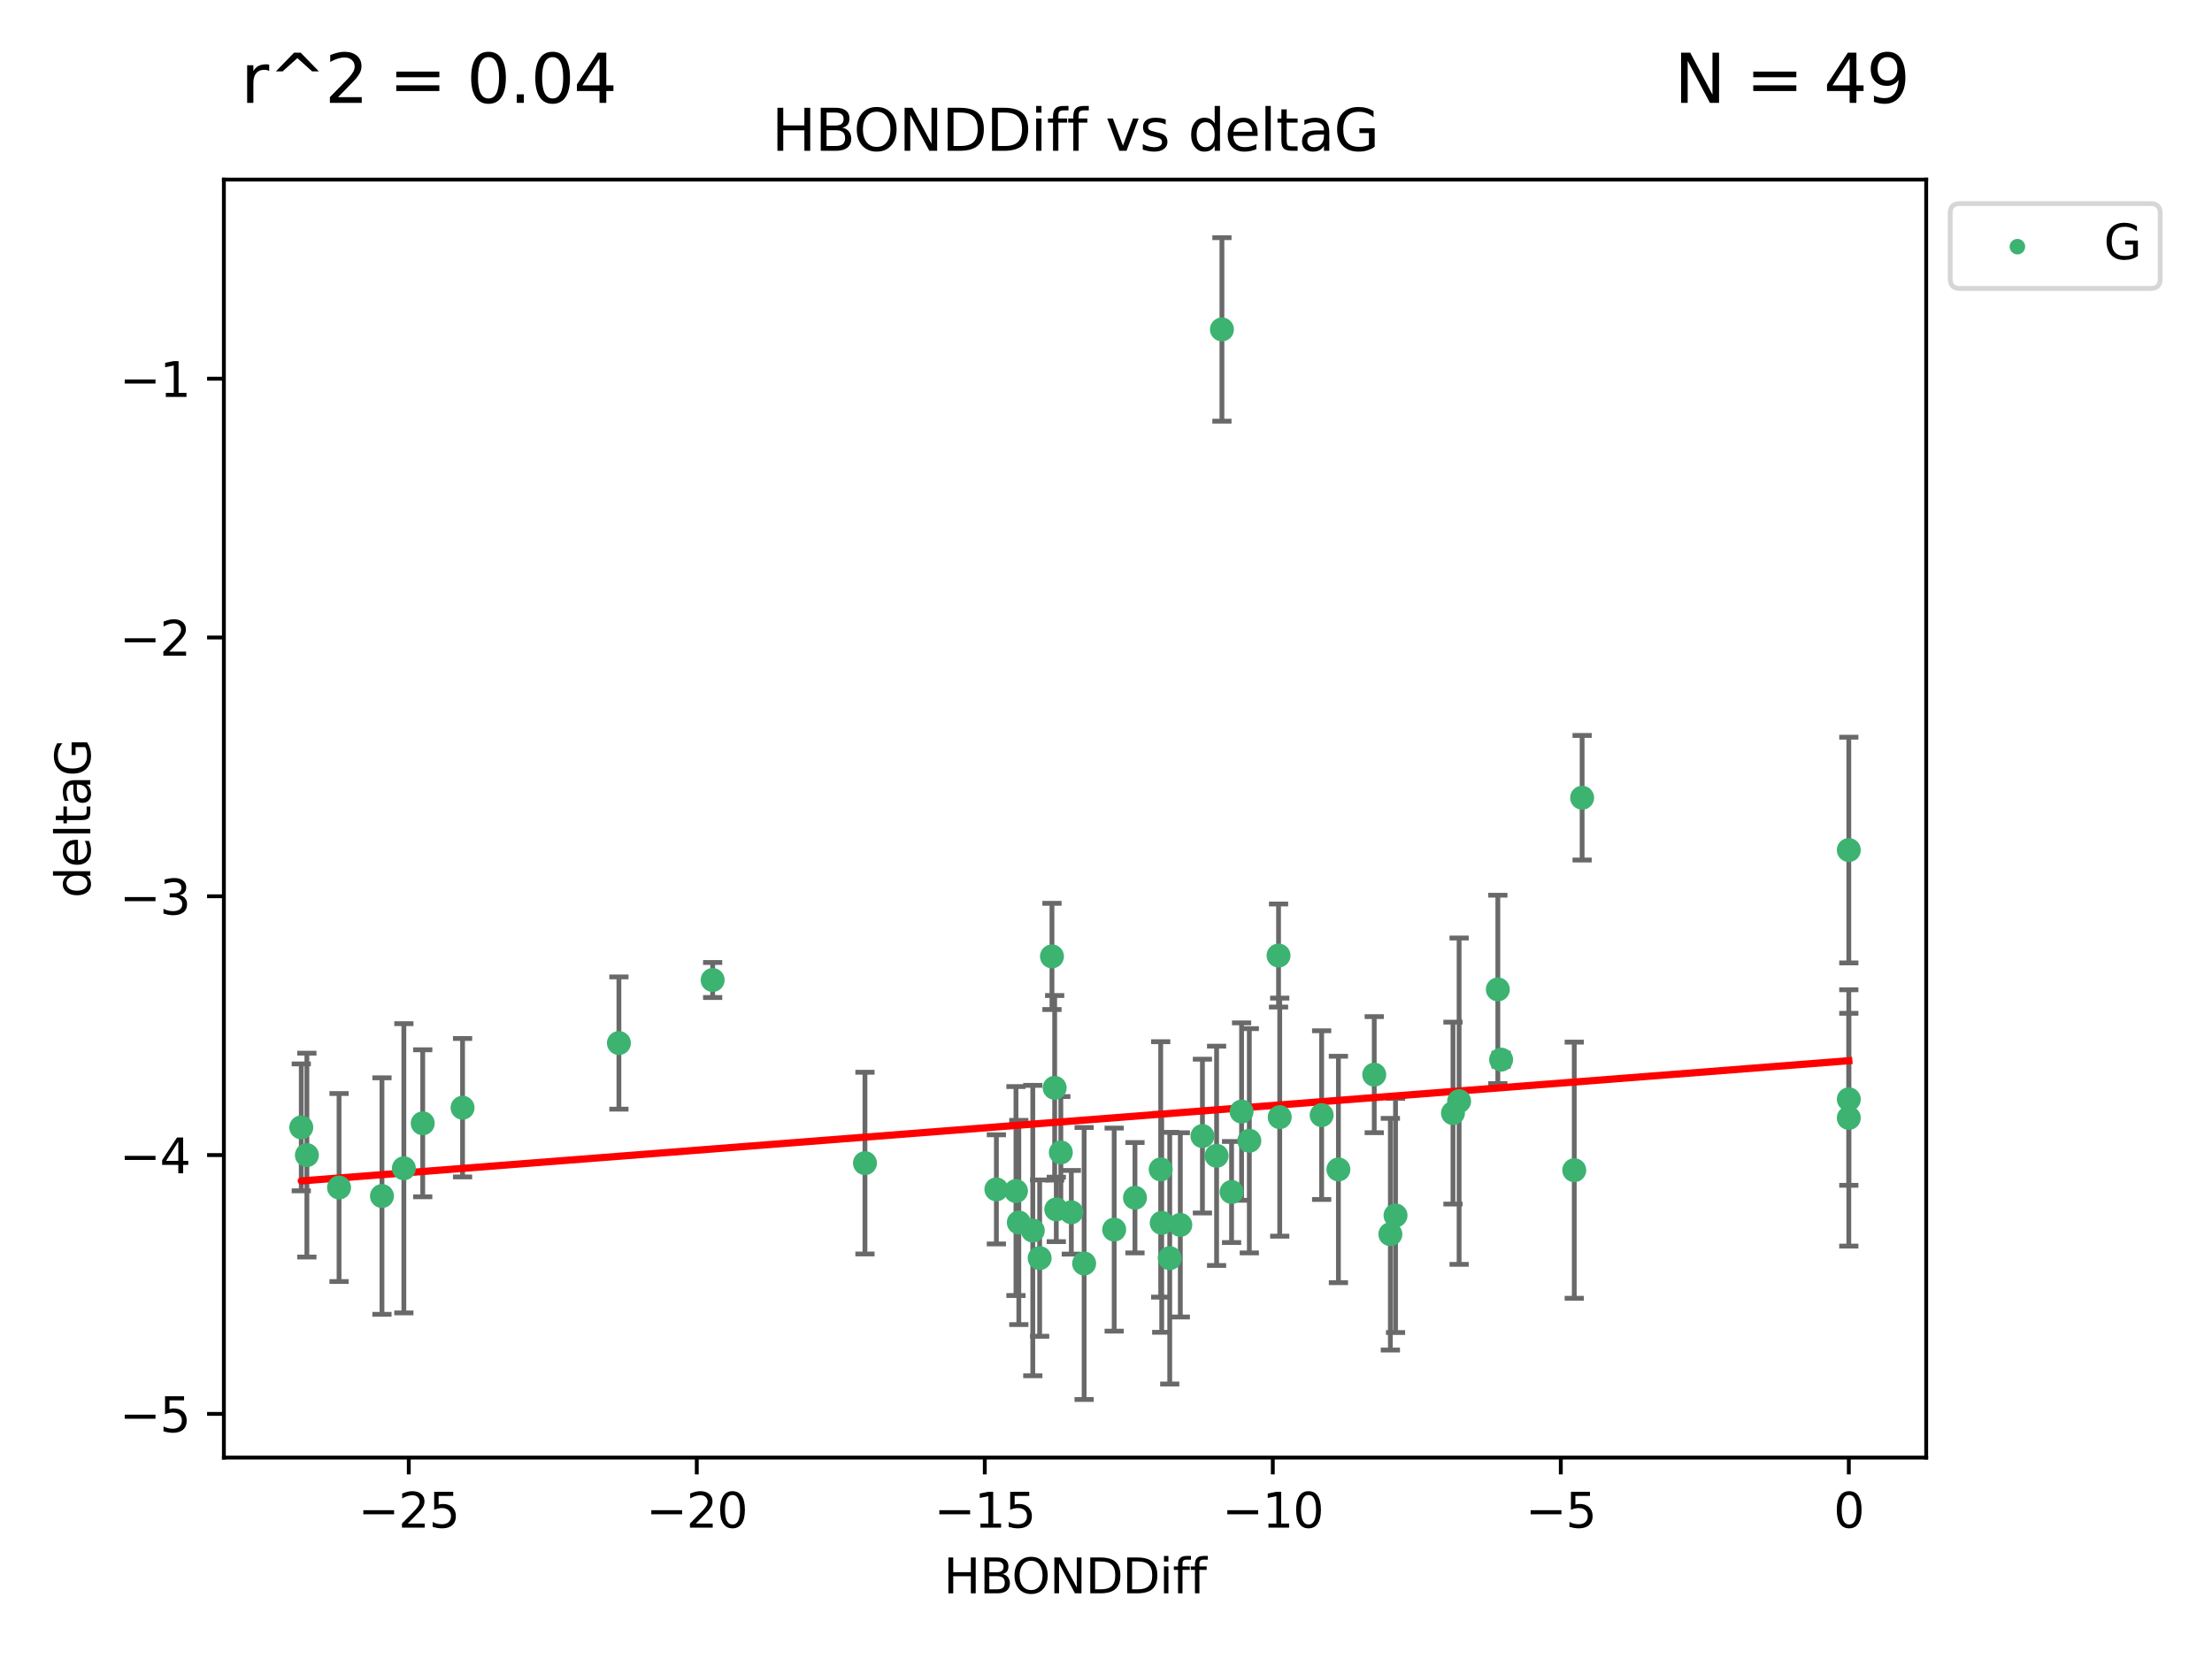 <?xml version="1.0" encoding="utf-8" standalone="no"?>
<!DOCTYPE svg PUBLIC "-//W3C//DTD SVG 1.1//EN"
  "http://www.w3.org/Graphics/SVG/1.1/DTD/svg11.dtd">
<svg xmlns:xlink="http://www.w3.org/1999/xlink" width="460.8pt" height="345.6pt" viewBox="0 0 460.8 345.6" xmlns="http://www.w3.org/2000/svg" version="1.1">
 <defs>
  <style type="text/css">*{stroke-linejoin: round; stroke-linecap: butt}</style>
 </defs>
 <g id="figure_1">
  <g id="patch_1">
   <path d="M 0 345.6 
L 460.8 345.6 
L 460.8 0 
L 0 0 
z
" style="fill: #ffffff"/>
  </g>
  <g id="axes_1">
   <g id="patch_2">
    <path d="M 46.64 303.64 
L 401.26 303.64 
L 401.26 37.411 
L 46.64 37.411 
z
" style="fill: #ffffff"/>
   </g>
   <g id="PathCollection_1">
    <defs>
     <path id="mc6c05e6a7e" d="M 0 1.118 
C 0.297 1.118 0.581 1 0.791 0.791 
C 1 0.581 1.118 0.297 1.118 0 
C 1.118 -0.297 1 -0.581 0.791 -0.791 
C 0.581 -1 0.297 -1.118 0 -1.118 
C -0.297 -1.118 -0.581 -1 -0.791 -0.791 
C -1 -0.581 -1.118 -0.297 -1.118 0 
C -1.118 0.297 -1 0.581 -0.791 0.791 
C -0.581 1 -0.297 1.118 0 1.118 
z
" style="stroke: #3cb371"/>
    </defs>
    <g clip-path="url(#p7fd7b3c519)">
     <use xlink:href="#mc6c05e6a7e" x="236.435" y="249.511" style="fill: #3cb371; stroke: #3cb371"/>
     <use xlink:href="#mc6c05e6a7e" x="243.678" y="262.101" style="fill: #3cb371; stroke: #3cb371"/>
     <use xlink:href="#mc6c05e6a7e" x="260.257" y="237.643" style="fill: #3cb371; stroke: #3cb371"/>
     <use xlink:href="#mc6c05e6a7e" x="253.439" y="240.774" style="fill: #3cb371; stroke: #3cb371"/>
     <use xlink:href="#mc6c05e6a7e" x="70.631" y="247.383" style="fill: #3cb371; stroke: #3cb371"/>
     <use xlink:href="#mc6c05e6a7e" x="215.15" y="256.349" style="fill: #3cb371; stroke: #3cb371"/>
     <use xlink:href="#mc6c05e6a7e" x="232.104" y="256.148" style="fill: #3cb371; stroke: #3cb371"/>
     <use xlink:href="#mc6c05e6a7e" x="212.239" y="254.667" style="fill: #3cb371; stroke: #3cb371"/>
     <use xlink:href="#mc6c05e6a7e" x="88.061" y="234.004" style="fill: #3cb371; stroke: #3cb371"/>
     <use xlink:href="#mc6c05e6a7e" x="180.188" y="242.297" style="fill: #3cb371; stroke: #3cb371"/>
     <use xlink:href="#mc6c05e6a7e" x="84.131" y="243.375" style="fill: #3cb371; stroke: #3cb371"/>
     <use xlink:href="#mc6c05e6a7e" x="207.565" y="247.764" style="fill: #3cb371; stroke: #3cb371"/>
     <use xlink:href="#mc6c05e6a7e" x="79.57" y="249.158" style="fill: #3cb371; stroke: #3cb371"/>
     <use xlink:href="#mc6c05e6a7e" x="225.844" y="263.208" style="fill: #3cb371; stroke: #3cb371"/>
     <use xlink:href="#mc6c05e6a7e" x="266.591" y="232.722" style="fill: #3cb371; stroke: #3cb371"/>
     <use xlink:href="#mc6c05e6a7e" x="242.007" y="254.747" style="fill: #3cb371; stroke: #3cb371"/>
     <use xlink:href="#mc6c05e6a7e" x="289.639" y="257.105" style="fill: #3cb371; stroke: #3cb371"/>
     <use xlink:href="#mc6c05e6a7e" x="241.797" y="243.608" style="fill: #3cb371; stroke: #3cb371"/>
     <use xlink:href="#mc6c05e6a7e" x="223.176" y="252.539" style="fill: #3cb371; stroke: #3cb371"/>
     <use xlink:href="#mc6c05e6a7e" x="256.56" y="248.314" style="fill: #3cb371; stroke: #3cb371"/>
     <use xlink:href="#mc6c05e6a7e" x="266.345" y="199.055" style="fill: #3cb371; stroke: #3cb371"/>
     <use xlink:href="#mc6c05e6a7e" x="245.881" y="255.165" style="fill: #3cb371; stroke: #3cb371"/>
     <use xlink:href="#mc6c05e6a7e" x="96.361" y="230.757" style="fill: #3cb371; stroke: #3cb371"/>
     <use xlink:href="#mc6c05e6a7e" x="254.55" y="68.625" style="fill: #3cb371; stroke: #3cb371"/>
     <use xlink:href="#mc6c05e6a7e" x="220.045" y="251.941" style="fill: #3cb371; stroke: #3cb371"/>
     <use xlink:href="#mc6c05e6a7e" x="278.816" y="243.62" style="fill: #3cb371; stroke: #3cb371"/>
     <use xlink:href="#mc6c05e6a7e" x="216.579" y="262.086" style="fill: #3cb371; stroke: #3cb371"/>
     <use xlink:href="#mc6c05e6a7e" x="275.324" y="232.3" style="fill: #3cb371; stroke: #3cb371"/>
     <use xlink:href="#mc6c05e6a7e" x="219.145" y="199.237" style="fill: #3cb371; stroke: #3cb371"/>
     <use xlink:href="#mc6c05e6a7e" x="250.487" y="236.665" style="fill: #3cb371; stroke: #3cb371"/>
     <use xlink:href="#mc6c05e6a7e" x="211.645" y="248.117" style="fill: #3cb371; stroke: #3cb371"/>
     <use xlink:href="#mc6c05e6a7e" x="219.706" y="226.611" style="fill: #3cb371; stroke: #3cb371"/>
     <use xlink:href="#mc6c05e6a7e" x="62.759" y="234.851" style="fill: #3cb371; stroke: #3cb371"/>
     <use xlink:href="#mc6c05e6a7e" x="63.929" y="240.633" style="fill: #3cb371; stroke: #3cb371"/>
     <use xlink:href="#mc6c05e6a7e" x="128.932" y="217.285" style="fill: #3cb371; stroke: #3cb371"/>
     <use xlink:href="#mc6c05e6a7e" x="286.279" y="223.869" style="fill: #3cb371; stroke: #3cb371"/>
     <use xlink:href="#mc6c05e6a7e" x="329.586" y="166.184" style="fill: #3cb371; stroke: #3cb371"/>
     <use xlink:href="#mc6c05e6a7e" x="312.028" y="206.113" style="fill: #3cb371; stroke: #3cb371"/>
     <use xlink:href="#mc6c05e6a7e" x="220.99" y="240.071" style="fill: #3cb371; stroke: #3cb371"/>
     <use xlink:href="#mc6c05e6a7e" x="258.643" y="231.561" style="fill: #3cb371; stroke: #3cb371"/>
     <use xlink:href="#mc6c05e6a7e" x="303.959" y="229.396" style="fill: #3cb371; stroke: #3cb371"/>
     <use xlink:href="#mc6c05e6a7e" x="148.46" y="204.152" style="fill: #3cb371; stroke: #3cb371"/>
     <use xlink:href="#mc6c05e6a7e" x="302.681" y="231.881" style="fill: #3cb371; stroke: #3cb371"/>
     <use xlink:href="#mc6c05e6a7e" x="312.709" y="220.74" style="fill: #3cb371; stroke: #3cb371"/>
     <use xlink:href="#mc6c05e6a7e" x="385.141" y="177.08" style="fill: #3cb371; stroke: #3cb371"/>
     <use xlink:href="#mc6c05e6a7e" x="385.141" y="232.886" style="fill: #3cb371; stroke: #3cb371"/>
     <use xlink:href="#mc6c05e6a7e" x="290.714" y="253.198" style="fill: #3cb371; stroke: #3cb371"/>
     <use xlink:href="#mc6c05e6a7e" x="327.947" y="243.774" style="fill: #3cb371; stroke: #3cb371"/>
     <use xlink:href="#mc6c05e6a7e" x="385.141" y="229.004" style="fill: #3cb371; stroke: #3cb371"/>
    </g>
   </g>
   <g id="matplotlib.axis_1">
    <g id="xtick_1">
     <g id="line2d_1">
      <defs>
       <path id="medcf05383e" d="M 0 0 
L 0 3.5 
" style="stroke: #000000; stroke-width: 0.8"/>
      </defs>
      <g>
       <use xlink:href="#medcf05383e" x="85.155" y="303.64" style="stroke: #000000; stroke-width: 0.8"/>
      </g>
     </g>
     <g id="text_1">
      <!-- −25 -->
      <g transform="translate(74.603 318.238)scale(0.1 -0.1)">
       <defs>
        <path id="DejaVuSans-2212" d="M 678 2272 
L 4684 2272 
L 4684 1741 
L 678 1741 
L 678 2272 
z
" transform="scale(0.016)"/>
        <path id="DejaVuSans-32" d="M 1228 531 
L 3431 531 
L 3431 0 
L 469 0 
L 469 531 
Q 828 903 1448 1529 
Q 2069 2156 2228 2338 
Q 2531 2678 2651 2914 
Q 2772 3150 2772 3378 
Q 2772 3750 2511 3984 
Q 2250 4219 1831 4219 
Q 1534 4219 1204 4116 
Q 875 4013 500 3803 
L 500 4441 
Q 881 4594 1212 4672 
Q 1544 4750 1819 4750 
Q 2544 4750 2975 4387 
Q 3406 4025 3406 3419 
Q 3406 3131 3298 2873 
Q 3191 2616 2906 2266 
Q 2828 2175 2409 1742 
Q 1991 1309 1228 531 
z
" transform="scale(0.016)"/>
        <path id="DejaVuSans-35" d="M 691 4666 
L 3169 4666 
L 3169 4134 
L 1269 4134 
L 1269 2991 
Q 1406 3038 1543 3061 
Q 1681 3084 1819 3084 
Q 2600 3084 3056 2656 
Q 3513 2228 3513 1497 
Q 3513 744 3044 326 
Q 2575 -91 1722 -91 
Q 1428 -91 1123 -41 
Q 819 9 494 109 
L 494 744 
Q 775 591 1075 516 
Q 1375 441 1709 441 
Q 2250 441 2565 725 
Q 2881 1009 2881 1497 
Q 2881 1984 2565 2268 
Q 2250 2553 1709 2553 
Q 1456 2553 1204 2497 
Q 953 2441 691 2322 
L 691 4666 
z
" transform="scale(0.016)"/>
       </defs>
       <use xlink:href="#DejaVuSans-2212"/>
       <use xlink:href="#DejaVuSans-32" x="83.789"/>
       <use xlink:href="#DejaVuSans-35" x="147.412"/>
      </g>
     </g>
    </g>
    <g id="xtick_2">
     <g id="line2d_2">
      <g>
       <use xlink:href="#medcf05383e" x="145.152" y="303.64" style="stroke: #000000; stroke-width: 0.8"/>
      </g>
     </g>
     <g id="text_2">
      <!-- −20 -->
      <g transform="translate(134.6 318.238)scale(0.1 -0.1)">
       <defs>
        <path id="DejaVuSans-30" d="M 2034 4250 
Q 1547 4250 1301 3770 
Q 1056 3291 1056 2328 
Q 1056 1369 1301 889 
Q 1547 409 2034 409 
Q 2525 409 2770 889 
Q 3016 1369 3016 2328 
Q 3016 3291 2770 3770 
Q 2525 4250 2034 4250 
z
M 2034 4750 
Q 2819 4750 3233 4129 
Q 3647 3509 3647 2328 
Q 3647 1150 3233 529 
Q 2819 -91 2034 -91 
Q 1250 -91 836 529 
Q 422 1150 422 2328 
Q 422 3509 836 4129 
Q 1250 4750 2034 4750 
z
" transform="scale(0.016)"/>
       </defs>
       <use xlink:href="#DejaVuSans-2212"/>
       <use xlink:href="#DejaVuSans-32" x="83.789"/>
       <use xlink:href="#DejaVuSans-30" x="147.412"/>
      </g>
     </g>
    </g>
    <g id="xtick_3">
     <g id="line2d_3">
      <g>
       <use xlink:href="#medcf05383e" x="205.149" y="303.64" style="stroke: #000000; stroke-width: 0.8"/>
      </g>
     </g>
     <g id="text_3">
      <!-- −15 -->
      <g transform="translate(194.597 318.238)scale(0.1 -0.1)">
       <defs>
        <path id="DejaVuSans-31" d="M 794 531 
L 1825 531 
L 1825 4091 
L 703 3866 
L 703 4441 
L 1819 4666 
L 2450 4666 
L 2450 531 
L 3481 531 
L 3481 0 
L 794 0 
L 794 531 
z
" transform="scale(0.016)"/>
       </defs>
       <use xlink:href="#DejaVuSans-2212"/>
       <use xlink:href="#DejaVuSans-31" x="83.789"/>
       <use xlink:href="#DejaVuSans-35" x="147.412"/>
      </g>
     </g>
    </g>
    <g id="xtick_4">
     <g id="line2d_4">
      <g>
       <use xlink:href="#medcf05383e" x="265.146" y="303.64" style="stroke: #000000; stroke-width: 0.8"/>
      </g>
     </g>
     <g id="text_4">
      <!-- −10 -->
      <g transform="translate(254.594 318.238)scale(0.1 -0.1)">
       <use xlink:href="#DejaVuSans-2212"/>
       <use xlink:href="#DejaVuSans-31" x="83.789"/>
       <use xlink:href="#DejaVuSans-30" x="147.412"/>
      </g>
     </g>
    </g>
    <g id="xtick_5">
     <g id="line2d_5">
      <g>
       <use xlink:href="#medcf05383e" x="325.144" y="303.64" style="stroke: #000000; stroke-width: 0.8"/>
      </g>
     </g>
     <g id="text_5">
      <!-- −5 -->
      <g transform="translate(317.773 318.238)scale(0.1 -0.1)">
       <use xlink:href="#DejaVuSans-2212"/>
       <use xlink:href="#DejaVuSans-35" x="83.789"/>
      </g>
     </g>
    </g>
    <g id="xtick_6">
     <g id="line2d_6">
      <g>
       <use xlink:href="#medcf05383e" x="385.141" y="303.64" style="stroke: #000000; stroke-width: 0.8"/>
      </g>
     </g>
     <g id="text_6">
      <!-- 0 -->
      <g transform="translate(381.96 318.238)scale(0.1 -0.1)">
       <use xlink:href="#DejaVuSans-30"/>
      </g>
     </g>
    </g>
    <g id="text_7">
     <!-- HBONDDiff -->
     <g transform="translate(196.561 331.917)scale(0.1 -0.1)">
      <defs>
       <path id="DejaVuSans-48" d="M 628 4666 
L 1259 4666 
L 1259 2753 
L 3553 2753 
L 3553 4666 
L 4184 4666 
L 4184 0 
L 3553 0 
L 3553 2222 
L 1259 2222 
L 1259 0 
L 628 0 
L 628 4666 
z
" transform="scale(0.016)"/>
       <path id="DejaVuSans-42" d="M 1259 2228 
L 1259 519 
L 2272 519 
Q 2781 519 3026 730 
Q 3272 941 3272 1375 
Q 3272 1813 3026 2020 
Q 2781 2228 2272 2228 
L 1259 2228 
z
M 1259 4147 
L 1259 2741 
L 2194 2741 
Q 2656 2741 2882 2914 
Q 3109 3088 3109 3444 
Q 3109 3797 2882 3972 
Q 2656 4147 2194 4147 
L 1259 4147 
z
M 628 4666 
L 2241 4666 
Q 2963 4666 3353 4366 
Q 3744 4066 3744 3513 
Q 3744 3084 3544 2831 
Q 3344 2578 2956 2516 
Q 3422 2416 3680 2098 
Q 3938 1781 3938 1306 
Q 3938 681 3513 340 
Q 3088 0 2303 0 
L 628 0 
L 628 4666 
z
" transform="scale(0.016)"/>
       <path id="DejaVuSans-4f" d="M 2522 4238 
Q 1834 4238 1429 3725 
Q 1025 3213 1025 2328 
Q 1025 1447 1429 934 
Q 1834 422 2522 422 
Q 3209 422 3611 934 
Q 4013 1447 4013 2328 
Q 4013 3213 3611 3725 
Q 3209 4238 2522 4238 
z
M 2522 4750 
Q 3503 4750 4090 4092 
Q 4678 3434 4678 2328 
Q 4678 1225 4090 567 
Q 3503 -91 2522 -91 
Q 1538 -91 948 565 
Q 359 1222 359 2328 
Q 359 3434 948 4092 
Q 1538 4750 2522 4750 
z
" transform="scale(0.016)"/>
       <path id="DejaVuSans-4e" d="M 628 4666 
L 1478 4666 
L 3547 763 
L 3547 4666 
L 4159 4666 
L 4159 0 
L 3309 0 
L 1241 3903 
L 1241 0 
L 628 0 
L 628 4666 
z
" transform="scale(0.016)"/>
       <path id="DejaVuSans-44" d="M 1259 4147 
L 1259 519 
L 2022 519 
Q 2988 519 3436 956 
Q 3884 1394 3884 2338 
Q 3884 3275 3436 3711 
Q 2988 4147 2022 4147 
L 1259 4147 
z
M 628 4666 
L 1925 4666 
Q 3281 4666 3915 4102 
Q 4550 3538 4550 2338 
Q 4550 1131 3912 565 
Q 3275 0 1925 0 
L 628 0 
L 628 4666 
z
" transform="scale(0.016)"/>
       <path id="DejaVuSans-69" d="M 603 3500 
L 1178 3500 
L 1178 0 
L 603 0 
L 603 3500 
z
M 603 4863 
L 1178 4863 
L 1178 4134 
L 603 4134 
L 603 4863 
z
" transform="scale(0.016)"/>
       <path id="DejaVuSans-66" d="M 2375 4863 
L 2375 4384 
L 1825 4384 
Q 1516 4384 1395 4259 
Q 1275 4134 1275 3809 
L 1275 3500 
L 2222 3500 
L 2222 3053 
L 1275 3053 
L 1275 0 
L 697 0 
L 697 3053 
L 147 3053 
L 147 3500 
L 697 3500 
L 697 3744 
Q 697 4328 969 4595 
Q 1241 4863 1831 4863 
L 2375 4863 
z
" transform="scale(0.016)"/>
      </defs>
      <use xlink:href="#DejaVuSans-48"/>
      <use xlink:href="#DejaVuSans-42" x="75.195"/>
      <use xlink:href="#DejaVuSans-4f" x="142.049"/>
      <use xlink:href="#DejaVuSans-4e" x="220.76"/>
      <use xlink:href="#DejaVuSans-44" x="295.564"/>
      <use xlink:href="#DejaVuSans-44" x="372.566"/>
      <use xlink:href="#DejaVuSans-69" x="449.568"/>
      <use xlink:href="#DejaVuSans-66" x="477.352"/>
      <use xlink:href="#DejaVuSans-66" x="512.557"/>
     </g>
    </g>
   </g>
   <g id="matplotlib.axis_2">
    <g id="ytick_1">
     <g id="line2d_7">
      <defs>
       <path id="m741d45c560" d="M 0 0 
L -3.5 0 
" style="stroke: #000000; stroke-width: 0.8"/>
      </defs>
      <g>
       <use xlink:href="#m741d45c560" x="46.64" y="294.536" style="stroke: #000000; stroke-width: 0.8"/>
      </g>
     </g>
     <g id="text_8">
      <!-- −5 -->
      <g transform="translate(24.898 298.335)scale(0.1 -0.1)">
       <use xlink:href="#DejaVuSans-2212"/>
       <use xlink:href="#DejaVuSans-35" x="83.789"/>
      </g>
     </g>
    </g>
    <g id="ytick_2">
     <g id="line2d_8">
      <g>
       <use xlink:href="#m741d45c560" x="46.64" y="240.624" style="stroke: #000000; stroke-width: 0.8"/>
      </g>
     </g>
     <g id="text_9">
      <!-- −4 -->
      <g transform="translate(24.898 244.423)scale(0.1 -0.1)">
       <defs>
        <path id="DejaVuSans-34" d="M 2419 4116 
L 825 1625 
L 2419 1625 
L 2419 4116 
z
M 2253 4666 
L 3047 4666 
L 3047 1625 
L 3713 1625 
L 3713 1100 
L 3047 1100 
L 3047 0 
L 2419 0 
L 2419 1100 
L 313 1100 
L 313 1709 
L 2253 4666 
z
" transform="scale(0.016)"/>
       </defs>
       <use xlink:href="#DejaVuSans-2212"/>
       <use xlink:href="#DejaVuSans-34" x="83.789"/>
      </g>
     </g>
    </g>
    <g id="ytick_3">
     <g id="line2d_9">
      <g>
       <use xlink:href="#m741d45c560" x="46.64" y="186.712" style="stroke: #000000; stroke-width: 0.8"/>
      </g>
     </g>
     <g id="text_10">
      <!-- −3 -->
      <g transform="translate(24.898 190.511)scale(0.1 -0.1)">
       <defs>
        <path id="DejaVuSans-33" d="M 2597 2516 
Q 3050 2419 3304 2112 
Q 3559 1806 3559 1356 
Q 3559 666 3084 287 
Q 2609 -91 1734 -91 
Q 1441 -91 1130 -33 
Q 819 25 488 141 
L 488 750 
Q 750 597 1062 519 
Q 1375 441 1716 441 
Q 2309 441 2620 675 
Q 2931 909 2931 1356 
Q 2931 1769 2642 2001 
Q 2353 2234 1838 2234 
L 1294 2234 
L 1294 2753 
L 1863 2753 
Q 2328 2753 2575 2939 
Q 2822 3125 2822 3475 
Q 2822 3834 2567 4026 
Q 2313 4219 1838 4219 
Q 1578 4219 1281 4162 
Q 984 4106 628 3988 
L 628 4550 
Q 988 4650 1302 4700 
Q 1616 4750 1894 4750 
Q 2613 4750 3031 4423 
Q 3450 4097 3450 3541 
Q 3450 3153 3228 2886 
Q 3006 2619 2597 2516 
z
" transform="scale(0.016)"/>
       </defs>
       <use xlink:href="#DejaVuSans-2212"/>
       <use xlink:href="#DejaVuSans-33" x="83.789"/>
      </g>
     </g>
    </g>
    <g id="ytick_4">
     <g id="line2d_10">
      <g>
       <use xlink:href="#m741d45c560" x="46.64" y="132.8" style="stroke: #000000; stroke-width: 0.8"/>
      </g>
     </g>
     <g id="text_11">
      <!-- −2 -->
      <g transform="translate(24.898 136.599)scale(0.1 -0.1)">
       <use xlink:href="#DejaVuSans-2212"/>
       <use xlink:href="#DejaVuSans-32" x="83.789"/>
      </g>
     </g>
    </g>
    <g id="ytick_5">
     <g id="line2d_11">
      <g>
       <use xlink:href="#m741d45c560" x="46.64" y="78.888" style="stroke: #000000; stroke-width: 0.8"/>
      </g>
     </g>
     <g id="text_12">
      <!-- −1 -->
      <g transform="translate(24.898 82.687)scale(0.1 -0.1)">
       <use xlink:href="#DejaVuSans-2212"/>
       <use xlink:href="#DejaVuSans-31" x="83.789"/>
      </g>
     </g>
    </g>
    <g id="text_13">
     <!-- deltaG -->
     <g transform="translate(18.818 187.064)rotate(-90)scale(0.1 -0.1)">
      <defs>
       <path id="DejaVuSans-64" d="M 2906 2969 
L 2906 4863 
L 3481 4863 
L 3481 0 
L 2906 0 
L 2906 525 
Q 2725 213 2448 61 
Q 2172 -91 1784 -91 
Q 1150 -91 751 415 
Q 353 922 353 1747 
Q 353 2572 751 3078 
Q 1150 3584 1784 3584 
Q 2172 3584 2448 3432 
Q 2725 3281 2906 2969 
z
M 947 1747 
Q 947 1113 1208 752 
Q 1469 391 1925 391 
Q 2381 391 2643 752 
Q 2906 1113 2906 1747 
Q 2906 2381 2643 2742 
Q 2381 3103 1925 3103 
Q 1469 3103 1208 2742 
Q 947 2381 947 1747 
z
" transform="scale(0.016)"/>
       <path id="DejaVuSans-65" d="M 3597 1894 
L 3597 1613 
L 953 1613 
Q 991 1019 1311 708 
Q 1631 397 2203 397 
Q 2534 397 2845 478 
Q 3156 559 3463 722 
L 3463 178 
Q 3153 47 2828 -22 
Q 2503 -91 2169 -91 
Q 1331 -91 842 396 
Q 353 884 353 1716 
Q 353 2575 817 3079 
Q 1281 3584 2069 3584 
Q 2775 3584 3186 3129 
Q 3597 2675 3597 1894 
z
M 3022 2063 
Q 3016 2534 2758 2815 
Q 2500 3097 2075 3097 
Q 1594 3097 1305 2825 
Q 1016 2553 972 2059 
L 3022 2063 
z
" transform="scale(0.016)"/>
       <path id="DejaVuSans-6c" d="M 603 4863 
L 1178 4863 
L 1178 0 
L 603 0 
L 603 4863 
z
" transform="scale(0.016)"/>
       <path id="DejaVuSans-74" d="M 1172 4494 
L 1172 3500 
L 2356 3500 
L 2356 3053 
L 1172 3053 
L 1172 1153 
Q 1172 725 1289 603 
Q 1406 481 1766 481 
L 2356 481 
L 2356 0 
L 1766 0 
Q 1100 0 847 248 
Q 594 497 594 1153 
L 594 3053 
L 172 3053 
L 172 3500 
L 594 3500 
L 594 4494 
L 1172 4494 
z
" transform="scale(0.016)"/>
       <path id="DejaVuSans-61" d="M 2194 1759 
Q 1497 1759 1228 1600 
Q 959 1441 959 1056 
Q 959 750 1161 570 
Q 1363 391 1709 391 
Q 2188 391 2477 730 
Q 2766 1069 2766 1631 
L 2766 1759 
L 2194 1759 
z
M 3341 1997 
L 3341 0 
L 2766 0 
L 2766 531 
Q 2569 213 2275 61 
Q 1981 -91 1556 -91 
Q 1019 -91 701 211 
Q 384 513 384 1019 
Q 384 1609 779 1909 
Q 1175 2209 1959 2209 
L 2766 2209 
L 2766 2266 
Q 2766 2663 2505 2880 
Q 2244 3097 1772 3097 
Q 1472 3097 1187 3025 
Q 903 2953 641 2809 
L 641 3341 
Q 956 3463 1253 3523 
Q 1550 3584 1831 3584 
Q 2591 3584 2966 3190 
Q 3341 2797 3341 1997 
z
" transform="scale(0.016)"/>
       <path id="DejaVuSans-47" d="M 3809 666 
L 3809 1919 
L 2778 1919 
L 2778 2438 
L 4434 2438 
L 4434 434 
Q 4069 175 3628 42 
Q 3188 -91 2688 -91 
Q 1594 -91 976 548 
Q 359 1188 359 2328 
Q 359 3472 976 4111 
Q 1594 4750 2688 4750 
Q 3144 4750 3555 4637 
Q 3966 4525 4313 4306 
L 4313 3634 
Q 3963 3931 3569 4081 
Q 3175 4231 2741 4231 
Q 1884 4231 1454 3753 
Q 1025 3275 1025 2328 
Q 1025 1384 1454 906 
Q 1884 428 2741 428 
Q 3075 428 3337 486 
Q 3600 544 3809 666 
z
" transform="scale(0.016)"/>
      </defs>
      <use xlink:href="#DejaVuSans-64"/>
      <use xlink:href="#DejaVuSans-65" x="63.477"/>
      <use xlink:href="#DejaVuSans-6c" x="125"/>
      <use xlink:href="#DejaVuSans-74" x="152.783"/>
      <use xlink:href="#DejaVuSans-61" x="191.992"/>
      <use xlink:href="#DejaVuSans-47" x="253.271"/>
     </g>
    </g>
   </g>
   <g id="LineCollection_1">
    <path d="M 236.435 261.006 
L 236.435 238.016 
" clip-path="url(#p7fd7b3c519)" style="fill: none; stroke: #696969"/>
    <path d="M 243.678 288.314 
L 243.678 235.888 
" clip-path="url(#p7fd7b3c519)" style="fill: none; stroke: #696969"/>
    <path d="M 260.257 261.002 
L 260.257 214.283 
" clip-path="url(#p7fd7b3c519)" style="fill: none; stroke: #696969"/>
    <path d="M 253.439 263.619 
L 253.439 217.93 
" clip-path="url(#p7fd7b3c519)" style="fill: none; stroke: #696969"/>
    <path d="M 70.631 266.965 
L 70.631 227.801 
" clip-path="url(#p7fd7b3c519)" style="fill: none; stroke: #696969"/>
    <path d="M 215.15 286.6 
L 215.15 226.098 
" clip-path="url(#p7fd7b3c519)" style="fill: none; stroke: #696969"/>
    <path d="M 232.104 277.298 
L 232.104 234.999 
" clip-path="url(#p7fd7b3c519)" style="fill: none; stroke: #696969"/>
    <path d="M 212.239 275.936 
L 212.239 233.397 
" clip-path="url(#p7fd7b3c519)" style="fill: none; stroke: #696969"/>
    <path d="M 88.061 249.316 
L 88.061 218.691 
" clip-path="url(#p7fd7b3c519)" style="fill: none; stroke: #696969"/>
    <path d="M 180.188 261.222 
L 180.188 223.371 
" clip-path="url(#p7fd7b3c519)" style="fill: none; stroke: #696969"/>
    <path d="M 84.131 273.504 
L 84.131 213.245 
" clip-path="url(#p7fd7b3c519)" style="fill: none; stroke: #696969"/>
    <path d="M 207.565 259.132 
L 207.565 236.396 
" clip-path="url(#p7fd7b3c519)" style="fill: none; stroke: #696969"/>
    <path d="M 79.57 273.792 
L 79.57 224.525 
" clip-path="url(#p7fd7b3c519)" style="fill: none; stroke: #696969"/>
    <path d="M 225.844 291.539 
L 225.844 234.878 
" clip-path="url(#p7fd7b3c519)" style="fill: none; stroke: #696969"/>
    <path d="M 266.591 257.518 
L 266.591 207.926 
" clip-path="url(#p7fd7b3c519)" style="fill: none; stroke: #696969"/>
    <path d="M 242.007 277.54 
L 242.007 231.954 
" clip-path="url(#p7fd7b3c519)" style="fill: none; stroke: #696969"/>
    <path d="M 289.639 281.237 
L 289.639 232.972 
" clip-path="url(#p7fd7b3c519)" style="fill: none; stroke: #696969"/>
    <path d="M 241.797 270.212 
L 241.797 217.005 
" clip-path="url(#p7fd7b3c519)" style="fill: none; stroke: #696969"/>
    <path d="M 223.176 261.257 
L 223.176 243.822 
" clip-path="url(#p7fd7b3c519)" style="fill: none; stroke: #696969"/>
    <path d="M 256.56 258.838 
L 256.56 237.79 
" clip-path="url(#p7fd7b3c519)" style="fill: none; stroke: #696969"/>
    <path d="M 266.345 209.79 
L 266.345 188.32 
" clip-path="url(#p7fd7b3c519)" style="fill: none; stroke: #696969"/>
    <path d="M 245.881 274.356 
L 245.881 235.975 
" clip-path="url(#p7fd7b3c519)" style="fill: none; stroke: #696969"/>
    <path d="M 96.361 245.178 
L 96.361 216.336 
" clip-path="url(#p7fd7b3c519)" style="fill: none; stroke: #696969"/>
    <path d="M 254.55 87.738 
L 254.55 49.513 
" clip-path="url(#p7fd7b3c519)" style="fill: none; stroke: #696969"/>
    <path d="M 220.045 258.653 
L 220.045 245.228 
" clip-path="url(#p7fd7b3c519)" style="fill: none; stroke: #696969"/>
    <path d="M 278.816 267.203 
L 278.816 220.038 
" clip-path="url(#p7fd7b3c519)" style="fill: none; stroke: #696969"/>
    <path d="M 216.579 278.373 
L 216.579 245.8 
" clip-path="url(#p7fd7b3c519)" style="fill: none; stroke: #696969"/>
    <path d="M 275.324 249.873 
L 275.324 214.728 
" clip-path="url(#p7fd7b3c519)" style="fill: none; stroke: #696969"/>
    <path d="M 219.145 210.296 
L 219.145 188.179 
" clip-path="url(#p7fd7b3c519)" style="fill: none; stroke: #696969"/>
    <path d="M 250.487 252.683 
L 250.487 220.646 
" clip-path="url(#p7fd7b3c519)" style="fill: none; stroke: #696969"/>
    <path d="M 211.645 269.881 
L 211.645 226.352 
" clip-path="url(#p7fd7b3c519)" style="fill: none; stroke: #696969"/>
    <path d="M 219.706 245.838 
L 219.706 207.384 
" clip-path="url(#p7fd7b3c519)" style="fill: none; stroke: #696969"/>
    <path d="M 62.759 248.072 
L 62.759 221.63 
" clip-path="url(#p7fd7b3c519)" style="fill: none; stroke: #696969"/>
    <path d="M 63.929 261.866 
L 63.929 219.399 
" clip-path="url(#p7fd7b3c519)" style="fill: none; stroke: #696969"/>
    <path d="M 128.932 231.06 
L 128.932 203.511 
" clip-path="url(#p7fd7b3c519)" style="fill: none; stroke: #696969"/>
    <path d="M 286.279 235.96 
L 286.279 211.778 
" clip-path="url(#p7fd7b3c519)" style="fill: none; stroke: #696969"/>
    <path d="M 329.586 179.16 
L 329.586 153.208 
" clip-path="url(#p7fd7b3c519)" style="fill: none; stroke: #696969"/>
    <path d="M 312.028 225.74 
L 312.028 186.486 
" clip-path="url(#p7fd7b3c519)" style="fill: none; stroke: #696969"/>
    <path d="M 220.99 251.712 
L 220.99 228.43 
" clip-path="url(#p7fd7b3c519)" style="fill: none; stroke: #696969"/>
    <path d="M 258.643 250.043 
L 258.643 213.078 
" clip-path="url(#p7fd7b3c519)" style="fill: none; stroke: #696969"/>
    <path d="M 303.959 263.388 
L 303.959 195.404 
" clip-path="url(#p7fd7b3c519)" style="fill: none; stroke: #696969"/>
    <path d="M 148.46 207.802 
L 148.46 200.503 
" clip-path="url(#p7fd7b3c519)" style="fill: none; stroke: #696969"/>
    <path d="M 302.681 250.832 
L 302.681 212.931 
" clip-path="url(#p7fd7b3c519)" style="fill: none; stroke: #696969"/>
    <path d="M 312.709 222.086 
L 312.709 219.395 
" clip-path="url(#p7fd7b3c519)" style="fill: none; stroke: #696969"/>
    <path d="M 385.141 200.588 
L 385.141 153.573 
" clip-path="url(#p7fd7b3c519)" style="fill: none; stroke: #696969"/>
    <path d="M 385.141 259.585 
L 385.141 206.188 
" clip-path="url(#p7fd7b3c519)" style="fill: none; stroke: #696969"/>
    <path d="M 290.714 277.595 
L 290.714 228.801 
" clip-path="url(#p7fd7b3c519)" style="fill: none; stroke: #696969"/>
    <path d="M 327.947 270.454 
L 327.947 217.094 
" clip-path="url(#p7fd7b3c519)" style="fill: none; stroke: #696969"/>
    <path d="M 385.141 246.921 
L 385.141 211.088 
" clip-path="url(#p7fd7b3c519)" style="fill: none; stroke: #696969"/>
   </g>
   <g id="line2d_12">
    <defs>
     <path id="m9d86a81f42" d="M 2 0 
L -2 -0 
" style="stroke: #696969"/>
    </defs>
    <g clip-path="url(#p7fd7b3c519)">
     <use xlink:href="#m9d86a81f42" x="236.435" y="261.006" style="fill: #696969; stroke: #696969"/>
     <use xlink:href="#m9d86a81f42" x="243.678" y="288.314" style="fill: #696969; stroke: #696969"/>
     <use xlink:href="#m9d86a81f42" x="260.257" y="261.002" style="fill: #696969; stroke: #696969"/>
     <use xlink:href="#m9d86a81f42" x="253.439" y="263.619" style="fill: #696969; stroke: #696969"/>
     <use xlink:href="#m9d86a81f42" x="70.631" y="266.965" style="fill: #696969; stroke: #696969"/>
     <use xlink:href="#m9d86a81f42" x="215.15" y="286.6" style="fill: #696969; stroke: #696969"/>
     <use xlink:href="#m9d86a81f42" x="232.104" y="277.298" style="fill: #696969; stroke: #696969"/>
     <use xlink:href="#m9d86a81f42" x="212.239" y="275.936" style="fill: #696969; stroke: #696969"/>
     <use xlink:href="#m9d86a81f42" x="88.061" y="249.316" style="fill: #696969; stroke: #696969"/>
     <use xlink:href="#m9d86a81f42" x="180.188" y="261.222" style="fill: #696969; stroke: #696969"/>
     <use xlink:href="#m9d86a81f42" x="84.131" y="273.504" style="fill: #696969; stroke: #696969"/>
     <use xlink:href="#m9d86a81f42" x="207.565" y="259.132" style="fill: #696969; stroke: #696969"/>
     <use xlink:href="#m9d86a81f42" x="79.57" y="273.792" style="fill: #696969; stroke: #696969"/>
     <use xlink:href="#m9d86a81f42" x="225.844" y="291.539" style="fill: #696969; stroke: #696969"/>
     <use xlink:href="#m9d86a81f42" x="266.591" y="257.518" style="fill: #696969; stroke: #696969"/>
     <use xlink:href="#m9d86a81f42" x="242.007" y="277.54" style="fill: #696969; stroke: #696969"/>
     <use xlink:href="#m9d86a81f42" x="289.639" y="281.237" style="fill: #696969; stroke: #696969"/>
     <use xlink:href="#m9d86a81f42" x="241.797" y="270.212" style="fill: #696969; stroke: #696969"/>
     <use xlink:href="#m9d86a81f42" x="223.176" y="261.257" style="fill: #696969; stroke: #696969"/>
     <use xlink:href="#m9d86a81f42" x="256.56" y="258.838" style="fill: #696969; stroke: #696969"/>
     <use xlink:href="#m9d86a81f42" x="266.345" y="209.79" style="fill: #696969; stroke: #696969"/>
     <use xlink:href="#m9d86a81f42" x="245.881" y="274.356" style="fill: #696969; stroke: #696969"/>
     <use xlink:href="#m9d86a81f42" x="96.361" y="245.178" style="fill: #696969; stroke: #696969"/>
     <use xlink:href="#m9d86a81f42" x="254.55" y="87.738" style="fill: #696969; stroke: #696969"/>
     <use xlink:href="#m9d86a81f42" x="220.045" y="258.653" style="fill: #696969; stroke: #696969"/>
     <use xlink:href="#m9d86a81f42" x="278.816" y="267.203" style="fill: #696969; stroke: #696969"/>
     <use xlink:href="#m9d86a81f42" x="216.579" y="278.373" style="fill: #696969; stroke: #696969"/>
     <use xlink:href="#m9d86a81f42" x="275.324" y="249.873" style="fill: #696969; stroke: #696969"/>
     <use xlink:href="#m9d86a81f42" x="219.145" y="210.296" style="fill: #696969; stroke: #696969"/>
     <use xlink:href="#m9d86a81f42" x="250.487" y="252.683" style="fill: #696969; stroke: #696969"/>
     <use xlink:href="#m9d86a81f42" x="211.645" y="269.881" style="fill: #696969; stroke: #696969"/>
     <use xlink:href="#m9d86a81f42" x="219.706" y="245.838" style="fill: #696969; stroke: #696969"/>
     <use xlink:href="#m9d86a81f42" x="62.759" y="248.072" style="fill: #696969; stroke: #696969"/>
     <use xlink:href="#m9d86a81f42" x="63.929" y="261.866" style="fill: #696969; stroke: #696969"/>
     <use xlink:href="#m9d86a81f42" x="128.932" y="231.06" style="fill: #696969; stroke: #696969"/>
     <use xlink:href="#m9d86a81f42" x="286.279" y="235.96" style="fill: #696969; stroke: #696969"/>
     <use xlink:href="#m9d86a81f42" x="329.586" y="179.16" style="fill: #696969; stroke: #696969"/>
     <use xlink:href="#m9d86a81f42" x="312.028" y="225.74" style="fill: #696969; stroke: #696969"/>
     <use xlink:href="#m9d86a81f42" x="220.99" y="251.712" style="fill: #696969; stroke: #696969"/>
     <use xlink:href="#m9d86a81f42" x="258.643" y="250.043" style="fill: #696969; stroke: #696969"/>
     <use xlink:href="#m9d86a81f42" x="303.959" y="263.388" style="fill: #696969; stroke: #696969"/>
     <use xlink:href="#m9d86a81f42" x="148.46" y="207.802" style="fill: #696969; stroke: #696969"/>
     <use xlink:href="#m9d86a81f42" x="302.681" y="250.832" style="fill: #696969; stroke: #696969"/>
     <use xlink:href="#m9d86a81f42" x="312.709" y="222.086" style="fill: #696969; stroke: #696969"/>
     <use xlink:href="#m9d86a81f42" x="385.141" y="200.588" style="fill: #696969; stroke: #696969"/>
     <use xlink:href="#m9d86a81f42" x="385.141" y="259.585" style="fill: #696969; stroke: #696969"/>
     <use xlink:href="#m9d86a81f42" x="290.714" y="277.595" style="fill: #696969; stroke: #696969"/>
     <use xlink:href="#m9d86a81f42" x="327.947" y="270.454" style="fill: #696969; stroke: #696969"/>
     <use xlink:href="#m9d86a81f42" x="385.141" y="246.921" style="fill: #696969; stroke: #696969"/>
    </g>
   </g>
   <g id="line2d_13">
    <g clip-path="url(#p7fd7b3c519)">
     <use xlink:href="#m9d86a81f42" x="236.435" y="238.016" style="fill: #696969; stroke: #696969"/>
     <use xlink:href="#m9d86a81f42" x="243.678" y="235.888" style="fill: #696969; stroke: #696969"/>
     <use xlink:href="#m9d86a81f42" x="260.257" y="214.283" style="fill: #696969; stroke: #696969"/>
     <use xlink:href="#m9d86a81f42" x="253.439" y="217.93" style="fill: #696969; stroke: #696969"/>
     <use xlink:href="#m9d86a81f42" x="70.631" y="227.801" style="fill: #696969; stroke: #696969"/>
     <use xlink:href="#m9d86a81f42" x="215.15" y="226.098" style="fill: #696969; stroke: #696969"/>
     <use xlink:href="#m9d86a81f42" x="232.104" y="234.999" style="fill: #696969; stroke: #696969"/>
     <use xlink:href="#m9d86a81f42" x="212.239" y="233.397" style="fill: #696969; stroke: #696969"/>
     <use xlink:href="#m9d86a81f42" x="88.061" y="218.691" style="fill: #696969; stroke: #696969"/>
     <use xlink:href="#m9d86a81f42" x="180.188" y="223.371" style="fill: #696969; stroke: #696969"/>
     <use xlink:href="#m9d86a81f42" x="84.131" y="213.245" style="fill: #696969; stroke: #696969"/>
     <use xlink:href="#m9d86a81f42" x="207.565" y="236.396" style="fill: #696969; stroke: #696969"/>
     <use xlink:href="#m9d86a81f42" x="79.57" y="224.525" style="fill: #696969; stroke: #696969"/>
     <use xlink:href="#m9d86a81f42" x="225.844" y="234.878" style="fill: #696969; stroke: #696969"/>
     <use xlink:href="#m9d86a81f42" x="266.591" y="207.926" style="fill: #696969; stroke: #696969"/>
     <use xlink:href="#m9d86a81f42" x="242.007" y="231.954" style="fill: #696969; stroke: #696969"/>
     <use xlink:href="#m9d86a81f42" x="289.639" y="232.972" style="fill: #696969; stroke: #696969"/>
     <use xlink:href="#m9d86a81f42" x="241.797" y="217.005" style="fill: #696969; stroke: #696969"/>
     <use xlink:href="#m9d86a81f42" x="223.176" y="243.822" style="fill: #696969; stroke: #696969"/>
     <use xlink:href="#m9d86a81f42" x="256.56" y="237.79" style="fill: #696969; stroke: #696969"/>
     <use xlink:href="#m9d86a81f42" x="266.345" y="188.32" style="fill: #696969; stroke: #696969"/>
     <use xlink:href="#m9d86a81f42" x="245.881" y="235.975" style="fill: #696969; stroke: #696969"/>
     <use xlink:href="#m9d86a81f42" x="96.361" y="216.336" style="fill: #696969; stroke: #696969"/>
     <use xlink:href="#m9d86a81f42" x="254.55" y="49.513" style="fill: #696969; stroke: #696969"/>
     <use xlink:href="#m9d86a81f42" x="220.045" y="245.228" style="fill: #696969; stroke: #696969"/>
     <use xlink:href="#m9d86a81f42" x="278.816" y="220.038" style="fill: #696969; stroke: #696969"/>
     <use xlink:href="#m9d86a81f42" x="216.579" y="245.8" style="fill: #696969; stroke: #696969"/>
     <use xlink:href="#m9d86a81f42" x="275.324" y="214.728" style="fill: #696969; stroke: #696969"/>
     <use xlink:href="#m9d86a81f42" x="219.145" y="188.179" style="fill: #696969; stroke: #696969"/>
     <use xlink:href="#m9d86a81f42" x="250.487" y="220.646" style="fill: #696969; stroke: #696969"/>
     <use xlink:href="#m9d86a81f42" x="211.645" y="226.352" style="fill: #696969; stroke: #696969"/>
     <use xlink:href="#m9d86a81f42" x="219.706" y="207.384" style="fill: #696969; stroke: #696969"/>
     <use xlink:href="#m9d86a81f42" x="62.759" y="221.63" style="fill: #696969; stroke: #696969"/>
     <use xlink:href="#m9d86a81f42" x="63.929" y="219.399" style="fill: #696969; stroke: #696969"/>
     <use xlink:href="#m9d86a81f42" x="128.932" y="203.511" style="fill: #696969; stroke: #696969"/>
     <use xlink:href="#m9d86a81f42" x="286.279" y="211.778" style="fill: #696969; stroke: #696969"/>
     <use xlink:href="#m9d86a81f42" x="329.586" y="153.208" style="fill: #696969; stroke: #696969"/>
     <use xlink:href="#m9d86a81f42" x="312.028" y="186.486" style="fill: #696969; stroke: #696969"/>
     <use xlink:href="#m9d86a81f42" x="220.99" y="228.43" style="fill: #696969; stroke: #696969"/>
     <use xlink:href="#m9d86a81f42" x="258.643" y="213.078" style="fill: #696969; stroke: #696969"/>
     <use xlink:href="#m9d86a81f42" x="303.959" y="195.404" style="fill: #696969; stroke: #696969"/>
     <use xlink:href="#m9d86a81f42" x="148.46" y="200.503" style="fill: #696969; stroke: #696969"/>
     <use xlink:href="#m9d86a81f42" x="302.681" y="212.931" style="fill: #696969; stroke: #696969"/>
     <use xlink:href="#m9d86a81f42" x="312.709" y="219.395" style="fill: #696969; stroke: #696969"/>
     <use xlink:href="#m9d86a81f42" x="385.141" y="153.573" style="fill: #696969; stroke: #696969"/>
     <use xlink:href="#m9d86a81f42" x="385.141" y="206.188" style="fill: #696969; stroke: #696969"/>
     <use xlink:href="#m9d86a81f42" x="290.714" y="228.801" style="fill: #696969; stroke: #696969"/>
     <use xlink:href="#m9d86a81f42" x="327.947" y="217.094" style="fill: #696969; stroke: #696969"/>
     <use xlink:href="#m9d86a81f42" x="385.141" y="211.088" style="fill: #696969; stroke: #696969"/>
    </g>
   </g>
   <g id="line2d_14">
    <path d="M 236.435 232.52 
L 243.678 231.957 
L 260.257 230.669 
L 253.439 231.199 
L 70.631 245.4 
L 215.15 234.173 
L 232.104 232.856 
L 212.239 234.399 
L 88.061 244.046 
L 180.188 236.889 
L 84.131 244.351 
L 207.565 234.763 
L 79.57 244.706 
L 225.844 233.343 
L 266.591 230.177 
L 242.007 232.087 
L 289.639 228.387 
L 241.797 232.103 
L 223.176 233.55 
L 256.56 230.957 
L 266.345 230.196 
L 245.881 231.786 
L 96.361 243.401 
L 254.55 231.113 
L 220.045 233.793 
L 278.816 229.228 
L 216.579 234.062 
L 275.324 229.499 
L 219.145 233.863 
L 250.487 231.428 
L 211.645 234.446 
L 219.706 233.819 
L 62.759 246.011 
L 63.929 245.921 
L 128.932 240.871 
L 286.279 228.648 
L 329.586 225.284 
L 312.028 226.648 
L 220.99 233.72 
L 258.643 230.795 
L 303.959 227.274 
L 148.46 239.354 
L 302.681 227.374 
L 312.709 226.595 
L 385.141 220.968 
L 385.141 220.968 
L 290.714 228.303 
L 327.947 225.411 
L 385.141 220.968 
" clip-path="url(#p7fd7b3c519)" style="fill: none; stroke: #ff0000; stroke-width: 1.5; stroke-linecap: square"/>
   </g>
   <g id="line2d_15">
    <defs>
     <path id="m6cd79162ca" d="M 0 2 
C 0.53 2 1.039 1.789 1.414 1.414 
C 1.789 1.039 2 0.53 2 0 
C 2 -0.53 1.789 -1.039 1.414 -1.414 
C 1.039 -1.789 0.53 -2 0 -2 
C -0.53 -2 -1.039 -1.789 -1.414 -1.414 
C -1.789 -1.039 -2 -0.53 -2 0 
C -2 0.53 -1.789 1.039 -1.414 1.414 
C -1.039 1.789 -0.53 2 0 2 
z
" style="stroke: #3cb371"/>
    </defs>
    <g clip-path="url(#p7fd7b3c519)">
     <use xlink:href="#m6cd79162ca" x="236.435" y="249.511" style="fill: #3cb371; stroke: #3cb371"/>
     <use xlink:href="#m6cd79162ca" x="243.678" y="262.101" style="fill: #3cb371; stroke: #3cb371"/>
     <use xlink:href="#m6cd79162ca" x="260.257" y="237.643" style="fill: #3cb371; stroke: #3cb371"/>
     <use xlink:href="#m6cd79162ca" x="253.439" y="240.774" style="fill: #3cb371; stroke: #3cb371"/>
     <use xlink:href="#m6cd79162ca" x="70.631" y="247.383" style="fill: #3cb371; stroke: #3cb371"/>
     <use xlink:href="#m6cd79162ca" x="215.15" y="256.349" style="fill: #3cb371; stroke: #3cb371"/>
     <use xlink:href="#m6cd79162ca" x="232.104" y="256.148" style="fill: #3cb371; stroke: #3cb371"/>
     <use xlink:href="#m6cd79162ca" x="212.239" y="254.667" style="fill: #3cb371; stroke: #3cb371"/>
     <use xlink:href="#m6cd79162ca" x="88.061" y="234.004" style="fill: #3cb371; stroke: #3cb371"/>
     <use xlink:href="#m6cd79162ca" x="180.188" y="242.297" style="fill: #3cb371; stroke: #3cb371"/>
     <use xlink:href="#m6cd79162ca" x="84.131" y="243.375" style="fill: #3cb371; stroke: #3cb371"/>
     <use xlink:href="#m6cd79162ca" x="207.565" y="247.764" style="fill: #3cb371; stroke: #3cb371"/>
     <use xlink:href="#m6cd79162ca" x="79.57" y="249.158" style="fill: #3cb371; stroke: #3cb371"/>
     <use xlink:href="#m6cd79162ca" x="225.844" y="263.208" style="fill: #3cb371; stroke: #3cb371"/>
     <use xlink:href="#m6cd79162ca" x="266.591" y="232.722" style="fill: #3cb371; stroke: #3cb371"/>
     <use xlink:href="#m6cd79162ca" x="242.007" y="254.747" style="fill: #3cb371; stroke: #3cb371"/>
     <use xlink:href="#m6cd79162ca" x="289.639" y="257.105" style="fill: #3cb371; stroke: #3cb371"/>
     <use xlink:href="#m6cd79162ca" x="241.797" y="243.608" style="fill: #3cb371; stroke: #3cb371"/>
     <use xlink:href="#m6cd79162ca" x="223.176" y="252.539" style="fill: #3cb371; stroke: #3cb371"/>
     <use xlink:href="#m6cd79162ca" x="256.56" y="248.314" style="fill: #3cb371; stroke: #3cb371"/>
     <use xlink:href="#m6cd79162ca" x="266.345" y="199.055" style="fill: #3cb371; stroke: #3cb371"/>
     <use xlink:href="#m6cd79162ca" x="245.881" y="255.165" style="fill: #3cb371; stroke: #3cb371"/>
     <use xlink:href="#m6cd79162ca" x="96.361" y="230.757" style="fill: #3cb371; stroke: #3cb371"/>
     <use xlink:href="#m6cd79162ca" x="254.55" y="68.625" style="fill: #3cb371; stroke: #3cb371"/>
     <use xlink:href="#m6cd79162ca" x="220.045" y="251.941" style="fill: #3cb371; stroke: #3cb371"/>
     <use xlink:href="#m6cd79162ca" x="278.816" y="243.62" style="fill: #3cb371; stroke: #3cb371"/>
     <use xlink:href="#m6cd79162ca" x="216.579" y="262.086" style="fill: #3cb371; stroke: #3cb371"/>
     <use xlink:href="#m6cd79162ca" x="275.324" y="232.3" style="fill: #3cb371; stroke: #3cb371"/>
     <use xlink:href="#m6cd79162ca" x="219.145" y="199.237" style="fill: #3cb371; stroke: #3cb371"/>
     <use xlink:href="#m6cd79162ca" x="250.487" y="236.665" style="fill: #3cb371; stroke: #3cb371"/>
     <use xlink:href="#m6cd79162ca" x="211.645" y="248.117" style="fill: #3cb371; stroke: #3cb371"/>
     <use xlink:href="#m6cd79162ca" x="219.706" y="226.611" style="fill: #3cb371; stroke: #3cb371"/>
     <use xlink:href="#m6cd79162ca" x="62.759" y="234.851" style="fill: #3cb371; stroke: #3cb371"/>
     <use xlink:href="#m6cd79162ca" x="63.929" y="240.633" style="fill: #3cb371; stroke: #3cb371"/>
     <use xlink:href="#m6cd79162ca" x="128.932" y="217.285" style="fill: #3cb371; stroke: #3cb371"/>
     <use xlink:href="#m6cd79162ca" x="286.279" y="223.869" style="fill: #3cb371; stroke: #3cb371"/>
     <use xlink:href="#m6cd79162ca" x="329.586" y="166.184" style="fill: #3cb371; stroke: #3cb371"/>
     <use xlink:href="#m6cd79162ca" x="312.028" y="206.113" style="fill: #3cb371; stroke: #3cb371"/>
     <use xlink:href="#m6cd79162ca" x="220.99" y="240.071" style="fill: #3cb371; stroke: #3cb371"/>
     <use xlink:href="#m6cd79162ca" x="258.643" y="231.561" style="fill: #3cb371; stroke: #3cb371"/>
     <use xlink:href="#m6cd79162ca" x="303.959" y="229.396" style="fill: #3cb371; stroke: #3cb371"/>
     <use xlink:href="#m6cd79162ca" x="148.46" y="204.152" style="fill: #3cb371; stroke: #3cb371"/>
     <use xlink:href="#m6cd79162ca" x="302.681" y="231.881" style="fill: #3cb371; stroke: #3cb371"/>
     <use xlink:href="#m6cd79162ca" x="312.709" y="220.74" style="fill: #3cb371; stroke: #3cb371"/>
     <use xlink:href="#m6cd79162ca" x="385.141" y="177.08" style="fill: #3cb371; stroke: #3cb371"/>
     <use xlink:href="#m6cd79162ca" x="385.141" y="232.886" style="fill: #3cb371; stroke: #3cb371"/>
     <use xlink:href="#m6cd79162ca" x="290.714" y="253.198" style="fill: #3cb371; stroke: #3cb371"/>
     <use xlink:href="#m6cd79162ca" x="327.947" y="243.774" style="fill: #3cb371; stroke: #3cb371"/>
     <use xlink:href="#m6cd79162ca" x="385.141" y="229.004" style="fill: #3cb371; stroke: #3cb371"/>
    </g>
   </g>
   <g id="patch_3">
    <path d="M 46.64 303.64 
L 46.64 37.411 
" style="fill: none; stroke: #000000; stroke-width: 0.8; stroke-linejoin: miter; stroke-linecap: square"/>
   </g>
   <g id="patch_4">
    <path d="M 401.26 303.64 
L 401.26 37.411 
" style="fill: none; stroke: #000000; stroke-width: 0.8; stroke-linejoin: miter; stroke-linecap: square"/>
   </g>
   <g id="patch_5">
    <path d="M 46.64 303.64 
L 401.26 303.64 
" style="fill: none; stroke: #000000; stroke-width: 0.8; stroke-linejoin: miter; stroke-linecap: square"/>
   </g>
   <g id="patch_6">
    <path d="M 46.64 37.411 
L 401.26 37.411 
" style="fill: none; stroke: #000000; stroke-width: 0.8; stroke-linejoin: miter; stroke-linecap: square"/>
   </g>
   <g id="text_14">
    <!-- N = 49 -->
    <g transform="translate(348.795 21.426)scale(0.14 -0.14)">
     <defs>
      <path id="DejaVuSans-20" transform="scale(0.016)"/>
      <path id="DejaVuSans-3d" d="M 678 2906 
L 4684 2906 
L 4684 2381 
L 678 2381 
L 678 2906 
z
M 678 1631 
L 4684 1631 
L 4684 1100 
L 678 1100 
L 678 1631 
z
" transform="scale(0.016)"/>
      <path id="DejaVuSans-39" d="M 703 97 
L 703 672 
Q 941 559 1184 500 
Q 1428 441 1663 441 
Q 2288 441 2617 861 
Q 2947 1281 2994 2138 
Q 2813 1869 2534 1725 
Q 2256 1581 1919 1581 
Q 1219 1581 811 2004 
Q 403 2428 403 3163 
Q 403 3881 828 4315 
Q 1253 4750 1959 4750 
Q 2769 4750 3195 4129 
Q 3622 3509 3622 2328 
Q 3622 1225 3098 567 
Q 2575 -91 1691 -91 
Q 1453 -91 1209 -44 
Q 966 3 703 97 
z
M 1959 2075 
Q 2384 2075 2632 2365 
Q 2881 2656 2881 3163 
Q 2881 3666 2632 3958 
Q 2384 4250 1959 4250 
Q 1534 4250 1286 3958 
Q 1038 3666 1038 3163 
Q 1038 2656 1286 2365 
Q 1534 2075 1959 2075 
z
" transform="scale(0.016)"/>
     </defs>
     <use xlink:href="#DejaVuSans-4e"/>
     <use xlink:href="#DejaVuSans-20" x="74.805"/>
     <use xlink:href="#DejaVuSans-3d" x="106.592"/>
     <use xlink:href="#DejaVuSans-20" x="190.381"/>
     <use xlink:href="#DejaVuSans-34" x="222.168"/>
     <use xlink:href="#DejaVuSans-39" x="285.791"/>
    </g>
   </g>
   <g id="text_15">
    <!-- r^2 = 0.04 -->
    <g transform="translate(50.186 21.426)scale(0.14 -0.14)">
     <defs>
      <path id="DejaVuSans-72" d="M 2631 2963 
Q 2534 3019 2420 3045 
Q 2306 3072 2169 3072 
Q 1681 3072 1420 2755 
Q 1159 2438 1159 1844 
L 1159 0 
L 581 0 
L 581 3500 
L 1159 3500 
L 1159 2956 
Q 1341 3275 1631 3429 
Q 1922 3584 2338 3584 
Q 2397 3584 2469 3576 
Q 2541 3569 2628 3553 
L 2631 2963 
z
" transform="scale(0.016)"/>
      <path id="DejaVuSans-5e" d="M 2988 4666 
L 4684 2925 
L 4056 2925 
L 2681 4159 
L 1306 2925 
L 678 2925 
L 2375 4666 
L 2988 4666 
z
" transform="scale(0.016)"/>
      <path id="DejaVuSans-2e" d="M 684 794 
L 1344 794 
L 1344 0 
L 684 0 
L 684 794 
z
" transform="scale(0.016)"/>
     </defs>
     <use xlink:href="#DejaVuSans-72"/>
     <use xlink:href="#DejaVuSans-5e" x="41.113"/>
     <use xlink:href="#DejaVuSans-32" x="124.902"/>
     <use xlink:href="#DejaVuSans-20" x="188.525"/>
     <use xlink:href="#DejaVuSans-3d" x="220.312"/>
     <use xlink:href="#DejaVuSans-20" x="304.102"/>
     <use xlink:href="#DejaVuSans-30" x="335.889"/>
     <use xlink:href="#DejaVuSans-2e" x="399.512"/>
     <use xlink:href="#DejaVuSans-30" x="431.299"/>
     <use xlink:href="#DejaVuSans-34" x="494.922"/>
    </g>
   </g>
   <g id="text_16">
    <!-- HBONDDiff vs deltaG -->
    <g transform="translate(160.747 31.411)scale(0.12 -0.12)">
     <defs>
      <path id="DejaVuSans-76" d="M 191 3500 
L 800 3500 
L 1894 563 
L 2988 3500 
L 3597 3500 
L 2284 0 
L 1503 0 
L 191 3500 
z
" transform="scale(0.016)"/>
      <path id="DejaVuSans-73" d="M 2834 3397 
L 2834 2853 
Q 2591 2978 2328 3040 
Q 2066 3103 1784 3103 
Q 1356 3103 1142 2972 
Q 928 2841 928 2578 
Q 928 2378 1081 2264 
Q 1234 2150 1697 2047 
L 1894 2003 
Q 2506 1872 2764 1633 
Q 3022 1394 3022 966 
Q 3022 478 2636 193 
Q 2250 -91 1575 -91 
Q 1294 -91 989 -36 
Q 684 19 347 128 
L 347 722 
Q 666 556 975 473 
Q 1284 391 1588 391 
Q 1994 391 2212 530 
Q 2431 669 2431 922 
Q 2431 1156 2273 1281 
Q 2116 1406 1581 1522 
L 1381 1569 
Q 847 1681 609 1914 
Q 372 2147 372 2553 
Q 372 3047 722 3315 
Q 1072 3584 1716 3584 
Q 2034 3584 2315 3537 
Q 2597 3491 2834 3397 
z
" transform="scale(0.016)"/>
     </defs>
     <use xlink:href="#DejaVuSans-48"/>
     <use xlink:href="#DejaVuSans-42" x="75.195"/>
     <use xlink:href="#DejaVuSans-4f" x="142.049"/>
     <use xlink:href="#DejaVuSans-4e" x="220.76"/>
     <use xlink:href="#DejaVuSans-44" x="295.564"/>
     <use xlink:href="#DejaVuSans-44" x="372.566"/>
     <use xlink:href="#DejaVuSans-69" x="449.568"/>
     <use xlink:href="#DejaVuSans-66" x="477.352"/>
     <use xlink:href="#DejaVuSans-66" x="512.557"/>
     <use xlink:href="#DejaVuSans-20" x="547.762"/>
     <use xlink:href="#DejaVuSans-76" x="579.549"/>
     <use xlink:href="#DejaVuSans-73" x="638.729"/>
     <use xlink:href="#DejaVuSans-20" x="690.828"/>
     <use xlink:href="#DejaVuSans-64" x="722.615"/>
     <use xlink:href="#DejaVuSans-65" x="786.092"/>
     <use xlink:href="#DejaVuSans-6c" x="847.615"/>
     <use xlink:href="#DejaVuSans-74" x="875.398"/>
     <use xlink:href="#DejaVuSans-61" x="914.607"/>
     <use xlink:href="#DejaVuSans-47" x="975.887"/>
    </g>
   </g>
   <g id="legend_1">
    <g id="patch_7">
     <path d="M 408.26 60.089 
L 448.008 60.089 
Q 450.008 60.089 450.008 58.089 
L 450.008 44.411 
Q 450.008 42.411 448.008 42.411 
L 408.26 42.411 
Q 406.26 42.411 406.26 44.411 
L 406.26 58.089 
Q 406.26 60.089 408.26 60.089 
z
" style="fill: #ffffff; opacity: 0.8; stroke: #cccccc; stroke-linejoin: miter"/>
    </g>
    <g id="PathCollection_2">
     <g>
      <use xlink:href="#mc6c05e6a7e" x="420.26" y="51.385" style="fill: #3cb371; stroke: #3cb371"/>
     </g>
    </g>
    <g id="text_17">
     <!-- G -->
     <g transform="translate(438.26 54.01)scale(0.1 -0.1)">
      <use xlink:href="#DejaVuSans-47"/>
     </g>
    </g>
   </g>
  </g>
 </g>
 <defs>
  <clipPath id="p7fd7b3c519">
   <rect x="46.64" y="37.411" width="354.62" height="266.229"/>
  </clipPath>
 </defs>
</svg>
